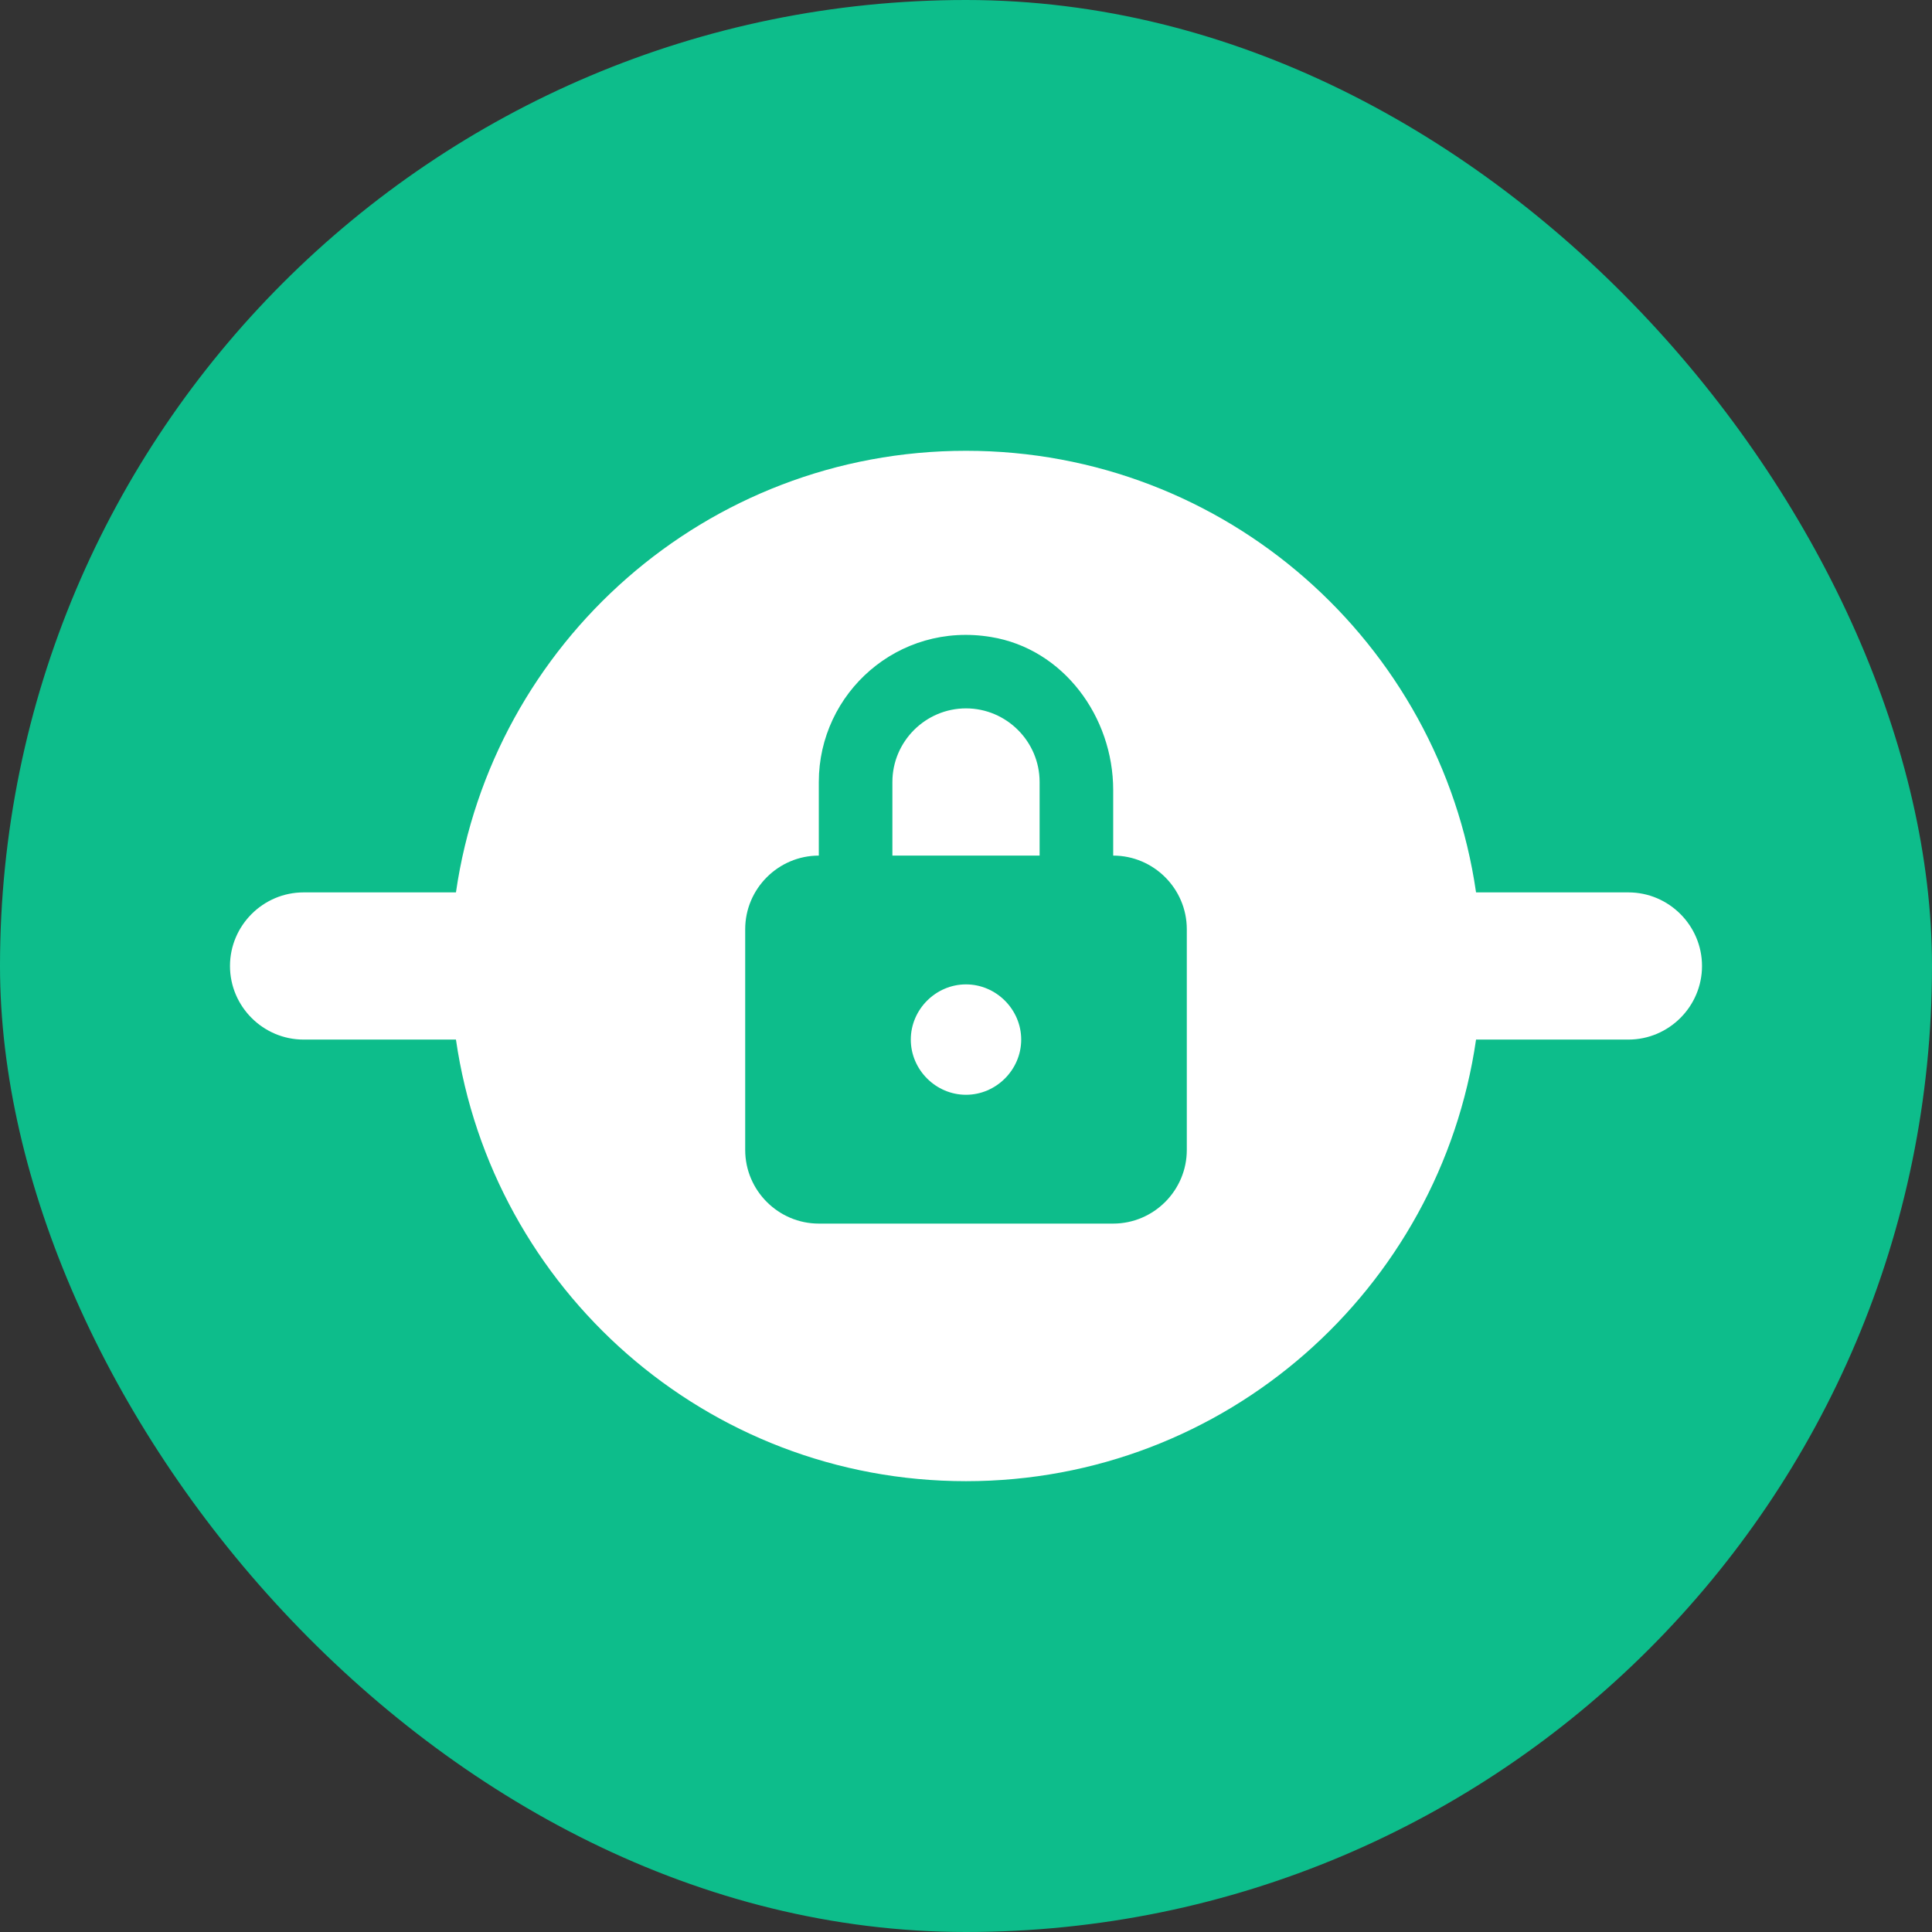 <svg width="70" height="70" viewBox="0 0 70 70" fill="none" xmlns="http://www.w3.org/2000/svg">
<rect x="0" y="0" width="70" height="70" fill="#333333" stroke="none"/>
<rect width="70" height="70" rx="35" fill="#0DBD8B"/>
<g clip-path="url(#clip0_432_24662)">
<path d="M61.667 35C61.667 33.533 60.467 32.333 59 32.333H53.48C52.173 23.293 44.413 16.333 35 16.333C25.587 16.333 17.827 23.293 16.52 32.333H11C9.533 32.333 8.333 33.533 8.333 35C8.333 36.466 9.533 37.666 11 37.666H16.52C17.827 46.706 25.587 53.666 35 53.666C44.413 53.666 52.173 46.706 53.48 37.666H59C60.467 37.666 61.667 36.466 61.667 35ZM43 41.666C43 43.133 41.8 44.333 40.333 44.333H29.667C28.2 44.333 27 43.133 27 41.666V33.666C27 32.2 28.2 31 29.667 31V28.333C29.667 25.106 32.547 22.52 35.907 23.08C38.52 23.506 40.333 25.96 40.333 28.626V31C41.8 31 43 32.2 43 33.666V41.666ZM37 37.666C37 38.76 36.093 39.666 35 39.666C33.907 39.666 33 38.76 33 37.666C33 36.573 33.907 35.666 35 35.666C36.093 35.666 37 36.573 37 37.666ZM37.667 28.333V31H32.333V28.333C32.333 26.866 33.533 25.666 35 25.666C36.467 25.666 37.667 26.866 37.667 28.333Z" fill="white"/>
</g>
<defs>
<clipPath id="clip0_432_24662">
<rect width="64" height="64" fill="white" transform="translate(3 3)"/>
</clipPath>
</defs>
</svg>
